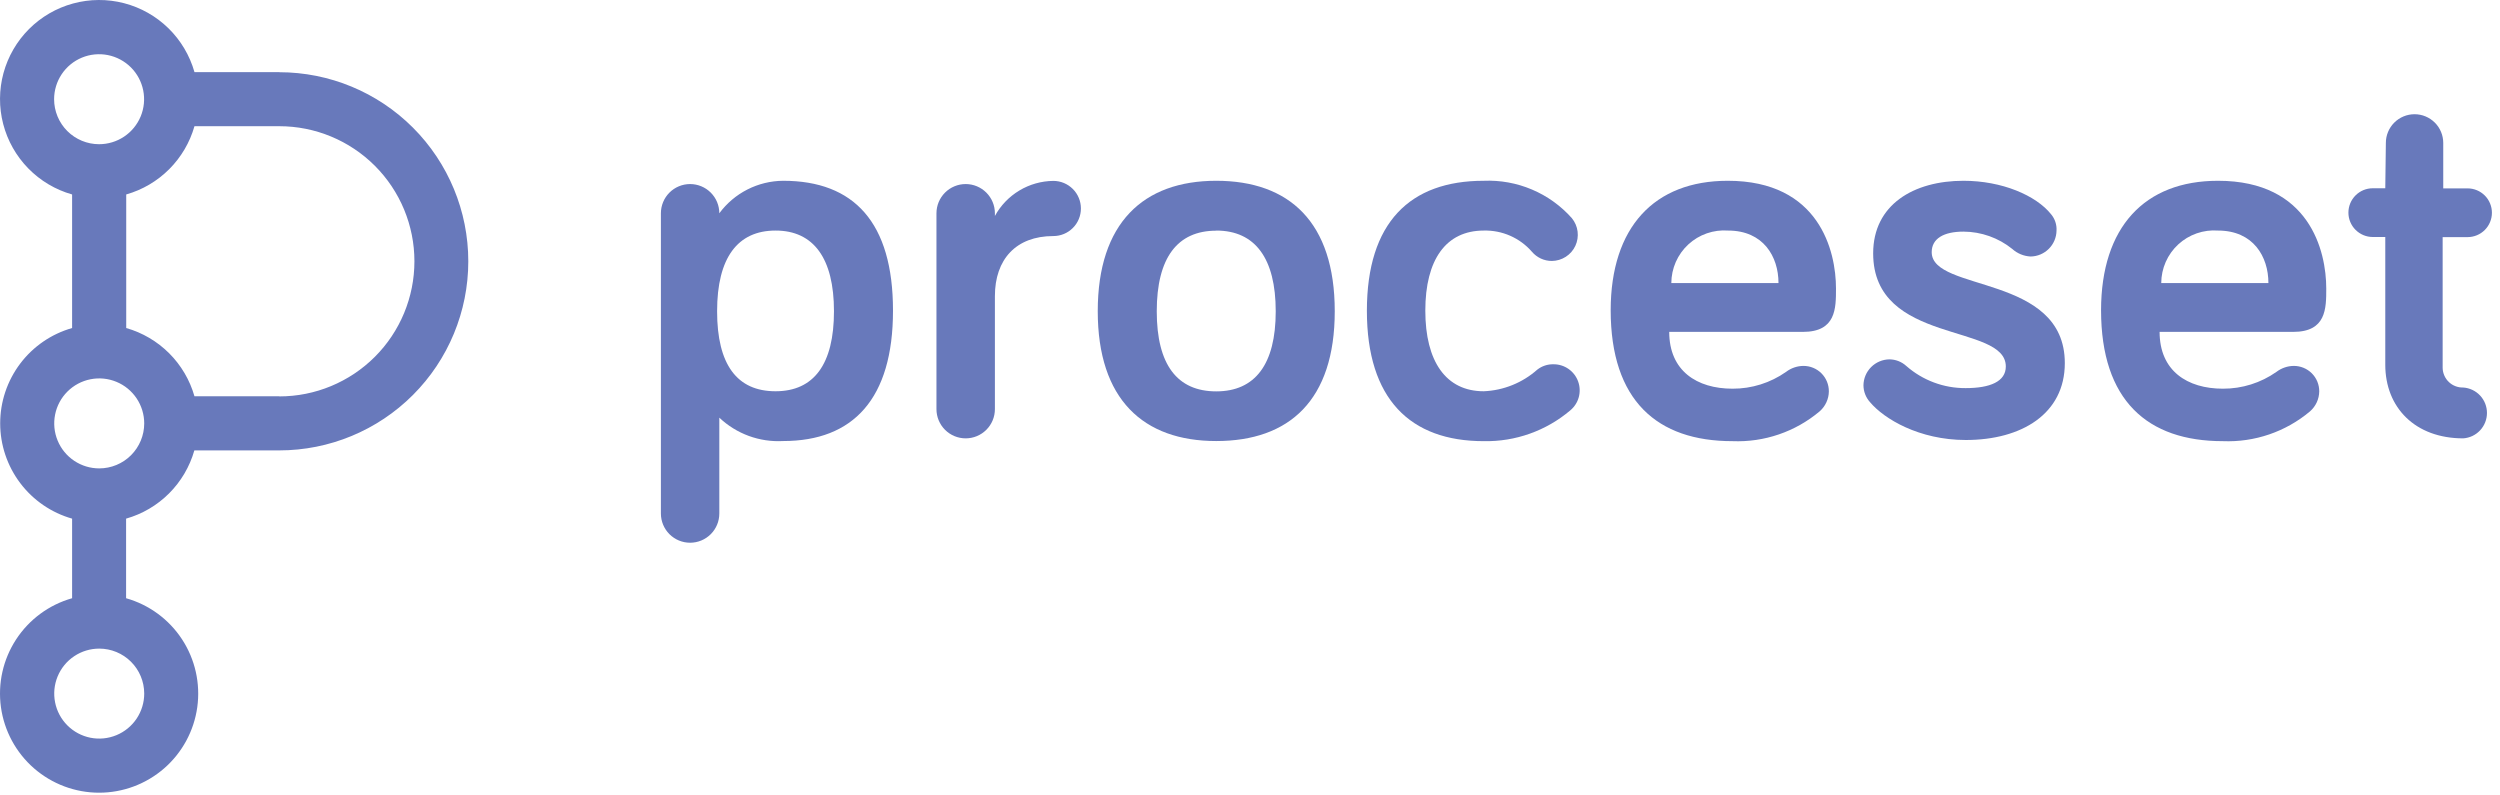            <svg width="151" height="48" viewBox="0 0 151 48" fill="none" xmlns="http://www.w3.org/2000/svg">
                <path d="M16.871 4.355H11.746C11.461 3.351 10.92 2.438 10.174 1.708C9.428 0.978 8.505 0.456 7.495 0.193C6.485 -0.07 5.424 -0.064 4.417 0.21C3.41 0.483 2.492 1.015 1.754 1.753C1.016 2.491 0.484 3.409 0.21 4.416C-0.063 5.423 -0.069 6.484 0.194 7.494C0.457 8.504 0.979 9.427 1.709 10.173C2.439 10.919 3.351 11.461 4.355 11.745V19.813C3.104 20.17 2.003 20.925 1.219 21.964C0.435 23.003 0.011 24.269 0.011 25.57C0.011 26.871 0.435 28.137 1.219 29.176C2.003 30.215 3.104 30.97 4.355 31.326V36.133C2.965 36.527 1.764 37.41 0.974 38.62C0.184 39.83 -0.142 41.285 0.057 42.716C0.256 44.147 0.965 45.458 2.055 46.407C3.145 47.356 4.541 47.879 5.986 47.879C7.431 47.879 8.827 47.356 9.917 46.407C11.007 45.458 11.716 44.147 11.915 42.716C12.114 41.285 11.788 39.83 10.998 38.62C10.208 37.41 9.007 36.527 7.616 36.133V31.326C8.598 31.047 9.491 30.522 10.213 29.8C10.934 29.079 11.459 28.185 11.739 27.204H16.863C19.893 27.204 22.798 26.001 24.939 23.859C27.081 21.717 28.285 18.812 28.285 15.783C28.285 12.754 27.081 9.849 24.939 7.707C22.798 5.565 19.893 4.362 16.863 4.362L16.871 4.355ZM3.268 5.992C3.268 5.455 3.428 4.929 3.726 4.482C4.025 4.035 4.449 3.687 4.946 3.481C5.442 3.276 5.989 3.222 6.516 3.327C7.043 3.432 7.527 3.691 7.908 4.071C8.288 4.451 8.546 4.935 8.651 5.462C8.756 5.989 8.702 6.536 8.497 7.032C8.291 7.529 7.943 7.953 7.496 8.252C7.049 8.551 6.523 8.71 5.986 8.71C5.265 8.71 4.574 8.424 4.064 7.914C3.555 7.404 3.268 6.713 3.268 5.992ZM8.711 41.893C8.711 42.431 8.551 42.956 8.253 43.403C7.954 43.85 7.53 44.199 7.033 44.404C6.536 44.61 5.99 44.664 5.463 44.559C4.936 44.454 4.451 44.195 4.071 43.815C3.691 43.435 3.432 42.951 3.328 42.424C3.223 41.897 3.276 41.35 3.482 40.853C3.688 40.357 4.036 39.932 4.483 39.634C4.93 39.335 5.455 39.176 5.993 39.176C6.713 39.176 7.403 39.461 7.912 39.969C8.422 40.477 8.709 41.167 8.711 41.886V41.893ZM5.993 28.291C5.455 28.291 4.93 28.132 4.483 27.833C4.036 27.535 3.688 27.11 3.482 26.613C3.276 26.117 3.223 25.57 3.328 25.043C3.432 24.516 3.691 24.032 4.071 23.652C4.451 23.272 4.936 23.013 5.463 22.908C5.99 22.803 6.536 22.857 7.033 23.063C7.53 23.268 7.954 23.617 8.253 24.064C8.551 24.511 8.711 25.036 8.711 25.573C8.711 26.294 8.424 26.985 7.915 27.495C7.405 28.005 6.714 28.291 5.993 28.291ZM16.871 23.936H11.746C11.466 22.955 10.941 22.061 10.22 21.34C9.498 20.618 8.605 20.093 7.624 19.813V11.745C8.605 11.466 9.498 10.941 10.22 10.219C10.941 9.498 11.466 8.604 11.746 7.623H16.871C19.035 7.623 21.11 8.483 22.641 10.013C24.171 11.543 25.031 13.619 25.031 15.783C25.031 17.947 24.171 20.023 22.641 21.553C21.11 23.083 19.035 23.943 16.871 23.943V23.936Z" fill="#6879BB"/>
                <path d="M47.301 10.919C51.586 10.919 53.937 13.439 53.937 18.762C53.937 24.084 51.536 26.639 47.301 26.639C46.596 26.678 45.891 26.573 45.229 26.331C44.566 26.088 43.96 25.713 43.447 25.227V31.016C43.447 31.484 43.261 31.933 42.93 32.264C42.599 32.595 42.15 32.781 41.682 32.781C41.214 32.781 40.766 32.595 40.434 32.264C40.104 31.933 39.918 31.484 39.918 31.016V12.882C39.918 12.414 40.104 11.965 40.434 11.634C40.766 11.303 41.214 11.117 41.682 11.117C42.15 11.117 42.599 11.303 42.93 11.634C43.261 11.965 43.447 12.414 43.447 12.882C43.893 12.278 44.474 11.786 45.142 11.446C45.812 11.105 46.55 10.925 47.301 10.919ZM46.842 13.926C44.555 13.926 43.313 15.564 43.313 18.797C43.313 22.03 44.52 23.632 46.842 23.632C49.165 23.632 50.372 21.995 50.372 18.797C50.372 15.599 49.136 13.926 46.849 13.926H46.842Z" fill="#6879BB"/>
                <path d="M60.092 13.044C60.439 12.409 60.949 11.879 61.569 11.507C62.19 11.134 62.898 10.934 63.621 10.926C63.84 10.926 64.057 10.97 64.259 11.053C64.461 11.137 64.644 11.26 64.799 11.414C64.954 11.569 65.077 11.753 65.16 11.955C65.244 12.157 65.287 12.373 65.287 12.592C65.287 12.811 65.244 13.028 65.16 13.23C65.077 13.432 64.954 13.616 64.799 13.77C64.644 13.925 64.461 14.048 64.259 14.131C64.057 14.215 63.84 14.258 63.621 14.258C61.362 14.258 60.092 15.67 60.092 17.886V24.712C60.092 25.18 59.906 25.629 59.575 25.96C59.244 26.291 58.795 26.477 58.327 26.477C57.859 26.477 57.41 26.291 57.079 25.96C56.748 25.629 56.562 25.18 56.562 24.712V12.882C56.562 12.414 56.748 11.965 57.079 11.634C57.41 11.303 57.859 11.117 58.327 11.117C58.795 11.117 59.244 11.303 59.575 11.634C59.906 11.965 60.092 12.414 60.092 12.882V13.044Z" fill="#6879BB"/>
                <path d="M73.461 26.639C69.049 26.639 66.304 24.119 66.304 18.797C66.304 13.475 69.049 10.919 73.461 10.919C77.873 10.919 80.619 13.418 80.619 18.797C80.619 24.176 77.873 26.639 73.461 26.639ZM73.461 13.933C71.111 13.933 69.868 15.571 69.868 18.804C69.868 22.037 71.111 23.639 73.461 23.639C75.812 23.639 77.054 22.002 77.054 18.804C77.054 15.606 75.812 13.926 73.461 13.926V13.933Z" fill="#6879BB"/>
                <path d="M89.612 10.919C90.612 10.876 91.609 11.057 92.531 11.448C93.453 11.838 94.276 12.429 94.941 13.178C95.13 13.409 95.25 13.688 95.287 13.984C95.324 14.28 95.277 14.58 95.151 14.85C95.025 15.12 94.825 15.349 94.574 15.51C94.323 15.671 94.032 15.759 93.734 15.762C93.504 15.762 93.277 15.713 93.069 15.617C92.86 15.52 92.675 15.379 92.527 15.204C92.166 14.79 91.719 14.461 91.216 14.24C90.713 14.019 90.168 13.912 89.619 13.926C87.332 13.926 86.089 15.691 86.089 18.762C86.089 21.832 87.332 23.632 89.619 23.632C90.815 23.582 91.957 23.121 92.852 22.326C93.131 22.108 93.478 21.993 93.833 22.002C94.157 22 94.473 22.099 94.739 22.284C95.004 22.469 95.206 22.731 95.317 23.035C95.429 23.339 95.443 23.67 95.36 23.983C95.276 24.296 95.098 24.575 94.849 24.783C93.391 26.021 91.531 26.684 89.619 26.646C85.172 26.646 82.56 24.098 82.56 18.769C82.56 13.439 85.165 10.919 89.612 10.919Z" fill="#6879BB"/>
                <path d="M104.358 10.919C109.885 10.919 110.894 15.155 110.894 17.427C110.894 18.635 110.894 20.046 108.896 20.046H100.821C100.821 22.397 102.487 23.477 104.647 23.477C105.804 23.481 106.933 23.126 107.88 22.46C108.18 22.231 108.547 22.105 108.925 22.101C109.127 22.1 109.328 22.139 109.515 22.216C109.702 22.293 109.872 22.406 110.015 22.549C110.158 22.692 110.271 22.862 110.348 23.049C110.425 23.236 110.464 23.437 110.463 23.639C110.461 23.868 110.409 24.094 110.313 24.302C110.217 24.51 110.078 24.696 109.906 24.846C108.437 26.082 106.558 26.724 104.64 26.646C100.094 26.646 97.285 24.197 97.285 18.733C97.292 13.729 99.911 10.919 104.358 10.919ZM100.948 17.096H107.421C107.421 15.493 106.503 13.926 104.379 13.926C103.942 13.893 103.503 13.951 103.089 14.095C102.675 14.239 102.296 14.467 101.974 14.764C101.652 15.062 101.395 15.422 101.218 15.823C101.042 16.224 100.95 16.658 100.948 17.096Z" fill="#6879BB"/>
                <path d="M116.675 15.232C116.675 17.653 124.715 16.538 124.715 21.931C124.715 25.002 122.096 26.576 118.736 26.576C115.913 26.576 113.795 25.298 112.948 24.289C112.696 24.01 112.555 23.648 112.553 23.272C112.558 22.858 112.725 22.463 113.018 22.17C113.311 21.878 113.706 21.711 114.12 21.705C114.496 21.708 114.858 21.849 115.136 22.101C116.129 22.974 117.408 23.451 118.729 23.442C120.198 23.442 121.151 23.046 121.151 22.136C121.151 19.489 113.139 20.858 113.139 15.303C113.139 12.359 115.588 10.919 118.595 10.919C120.918 10.919 122.979 11.802 123.889 12.945C124.118 13.22 124.234 13.57 124.214 13.926C124.209 14.34 124.042 14.736 123.749 15.028C123.456 15.321 123.061 15.488 122.647 15.493C122.236 15.473 121.844 15.311 121.539 15.035C120.704 14.363 119.666 13.995 118.595 13.99C117.395 13.99 116.675 14.413 116.675 15.232Z" fill="#6879BB"/>
                <path d="M133.969 10.919C139.497 10.919 140.506 15.155 140.506 17.427C140.506 18.635 140.506 20.046 138.508 20.046H130.44C130.44 22.397 132.106 23.477 134.266 23.477C135.423 23.481 136.552 23.126 137.499 22.46C137.799 22.231 138.166 22.105 138.544 22.101C138.746 22.1 138.946 22.139 139.134 22.216C139.321 22.293 139.491 22.406 139.634 22.549C139.777 22.692 139.89 22.862 139.967 23.049C140.044 23.236 140.083 23.437 140.082 23.639C140.079 23.868 140.028 24.094 139.932 24.302C139.836 24.51 139.697 24.695 139.525 24.846C138.055 26.082 136.177 26.724 134.259 26.646C129.713 26.646 126.904 24.197 126.904 18.733C126.911 13.729 129.522 10.919 133.969 10.919ZM130.539 17.096H137.012C137.012 15.493 136.094 13.926 133.969 13.926C133.533 13.893 133.093 13.951 132.68 14.095C132.266 14.239 131.886 14.467 131.564 14.764C131.242 15.062 130.985 15.422 130.809 15.823C130.632 16.224 130.541 16.658 130.539 17.096Z" fill="#6879BB"/>
                <path d="M144.106 8.632C144.106 8.173 144.288 7.732 144.613 7.407C144.938 7.082 145.379 6.899 145.839 6.899C146.298 6.899 146.739 7.082 147.064 7.407C147.389 7.732 147.572 8.173 147.572 8.632V11.378H149.04C149.43 11.378 149.805 11.533 150.081 11.809C150.357 12.085 150.512 12.46 150.512 12.85C150.512 13.24 150.357 13.615 150.081 13.891C149.805 14.167 149.43 14.322 149.04 14.322H147.536V22.227C147.54 22.387 147.575 22.544 147.64 22.689C147.704 22.834 147.797 22.966 147.912 23.075C148.028 23.185 148.164 23.271 148.313 23.327C148.461 23.384 148.62 23.411 148.779 23.406C149.168 23.433 149.533 23.606 149.799 23.891C150.065 24.176 150.213 24.552 150.213 24.942C150.213 25.332 150.065 25.707 149.799 25.992C149.533 26.277 149.168 26.451 148.779 26.477C145.871 26.477 144.071 24.613 144.071 22.03V14.315H143.315C142.925 14.315 142.551 14.159 142.275 13.883C141.999 13.607 141.844 13.233 141.844 12.843C141.844 12.453 141.999 12.078 142.275 11.802C142.551 11.526 142.925 11.371 143.315 11.371H144.071L144.106 8.632Z" fill="#6879BB"/>
            </svg>